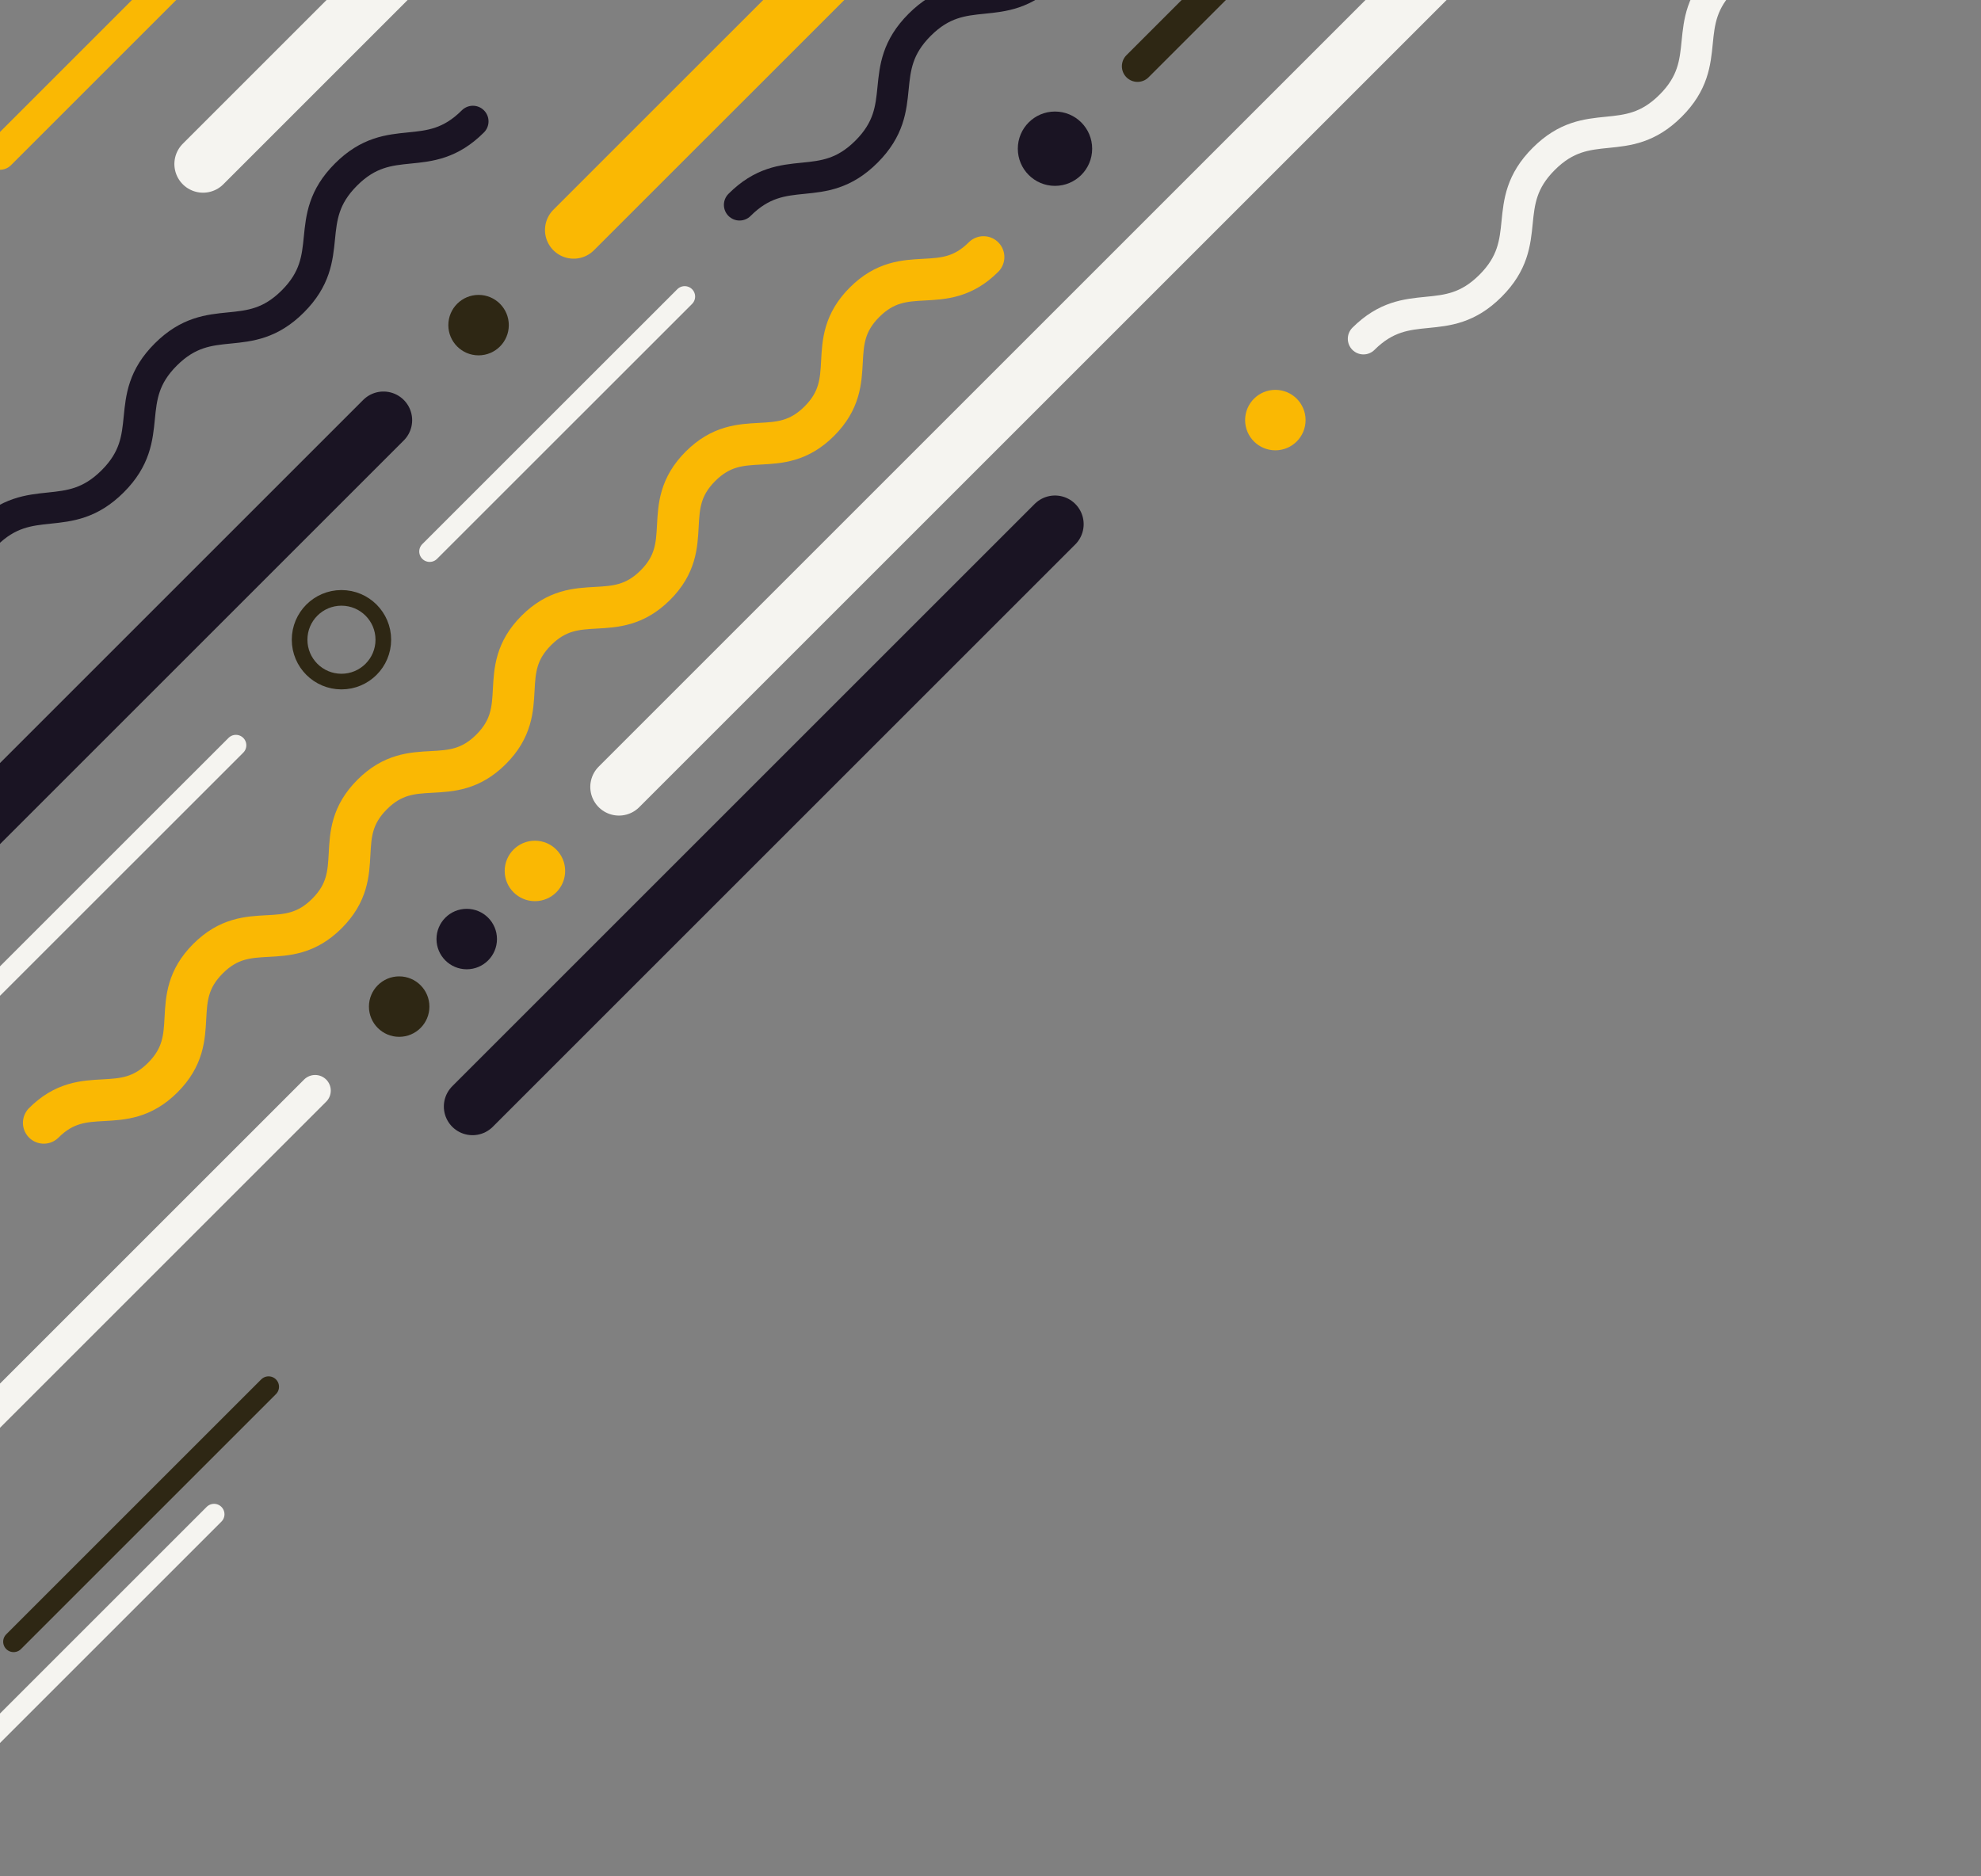 <svg xmlns="http://www.w3.org/2000/svg" xmlns:xlink="http://www.w3.org/1999/xlink" viewBox="0 0 380 360">
    <rect x="0" y="0" width="380" height="360" fill="#808080" stroke="none"/>
    <style>
        @keyframes circle_scale {
            0%, 100% {transform: scale(1);}
            50%      {transform: scale(.75);}
        }
        #circle_3 {animation: circle_scale 3s linear infinite;}
        #circle_4 {animation: circle_scale 3s .5s linear infinite;}
        #circle_5 {animation: circle_scale 3s 1s linear infinite;}
    </style>
    <defs>
        <g id="animations">
            <animate xlink:href="#snake_1" attributeName="d" dur="9s" repeatCount="indefinite"
            values="
            M90.71,23.29C82.07,31.93,75,24.86,66.37,33.49S64.8,49.2,56.17,57.83,40.46,59.4,31.82,68s-1.56,15.7-10.2,24.34S5.91,94-2.73,102.59;
            M87.88,20.47c-8.64,8.63-10,7.22-18.68,15.85S62,46.37,53.34,55,43.29,62.23,34.65,70.86,27.43,80.92,18.79,89.55,8.74,96.78.1,105.41;
            M90.71,23.29C82.07,31.93,75,24.86,66.37,33.49S64.8,49.2,56.17,57.83,40.46,59.4,31.82,68s-1.56,15.7-10.2,24.34S5.91,94-2.73,102.59"/>
            <animate xlink:href="#snake_2" attributeName="d" dur="7s" repeatCount="indefinite"
            values="
            M235.29-40c-8.63,8.64-15.7,1.57-24.33,10.2s-1.57,15.71-10.2,24.34S185.05-3.88,176.41,4.76s-1.56,15.7-10.2,24.34-15.71,1.57-24.35,10.21;
            M233.17-42.11c-8.63,8.64-11.46,5.81-20.09,14.44s-5.81,11.47-14.45,20.1-11.46,5.81-20.1,14.45S172.72,18.34,164.09,27,152.62,32.79,144,41.43;
            M235.29-40c-8.63,8.64-15.7,1.57-24.33,10.2s-1.57,15.71-10.2,24.34S185.05-3.88,176.41,4.76s-1.56,15.7-10.2,24.34-15.71,1.57-24.35,10.21"/>
            <animate xlink:href="#snake_3" attributeName="d" dur="8s" repeatCount="indefinite"
            values="
            M188.66,49.32c-7.87,7.87-14.95.8-22.82,8.67s-.8,14.94-8.67,22.81-14.94.8-22.81,8.67-.8,15-8.67,22.82-14.94.8-22.81,8.67-.8,14.94-8.68,22.81-14.94.8-22.81,8.67-.8,14.95-8.67,22.82-14.95.8-22.82,8.67-.8,14.95-8.68,22.82-14.94.81-22.82,8.68;
            M190.78,51.44c-7.87,7.87-19.19-3.44-27.06,4.43s3.44,19.18-4.43,27.06-19.18-3.45-27,4.42,3.44,19.19-4.43,27.06-19.18-3.44-27,4.43,3.44,19.18-4.44,27-19.18-3.44-27,4.43,3.44,19.19-4.43,27.06-19.19-3.44-27.06,4.43,3.44,19.19-4.43,27.06-19.19-3.44-27.07,4.44;
            M188.66,49.32c-7.87,7.87-14.95.8-22.82,8.67s-.8,14.94-8.67,22.81-14.94.8-22.81,8.67-.8,15-8.67,22.82-14.94.8-22.81,8.67-.8,14.94-8.68,22.81-14.94.8-22.81,8.67-.8,14.95-8.67,22.82-14.95.8-22.82,8.67-.8,14.95-8.68,22.82-14.94.81-22.82,8.68"/>
            <animate xlink:href="#snake_4" attributeName="d" dur="4s" repeatCount="indefinite"
            values="
            M355-14.25c-8.63,8.64-15.7,1.56-24.34,10.2s-1.56,15.71-10.2,24.34-15.71,1.57-24.34,10.2-1.57,15.71-10.21,24.35S270.17,56.41,261.54,65;
            M359.21-10c-8.63,8.63-24.19-6.93-32.82,1.71s6.92,24.19-1.72,32.82-24.19-6.92-32.83,1.72,6.92,24.19-1.71,32.83-24.2-6.92-32.84,1.72;
            M355-14.25c-8.63,8.64-15.7,1.56-24.34,10.2s-1.56,15.71-10.2,24.34-15.71,1.57-24.34,10.2-1.57,15.71-10.21,24.35S270.17,56.41,261.54,65"/>
            <animateTransform xlink:href="#line_1" attributeName="transform" attributeType="XML" type="translate" dur="8s" values="0 0;10 -10;0 0" repeatCount="indefinite"/>
            <animateTransform xlink:href="#line_2" attributeName="transform" attributeType="XML" type="translate" dur="8s" values="0 0;10 -10;0 0" repeatCount="indefinite"/>
            <animateTransform xlink:href="#circle_1" attributeName="transform" attributeType="XML" type="translate" dur="10s" values="0 0;10 -10;0 0" repeatCount="indefinite"/>
            <animate xlink:href="#circle_2" attributeName="stroke-width" dur="5s" repeatCount="indefinite" values="3;6;3"/>
            <animate xlink:href="#circle_6" attributeName="fill" dur="6s" repeatCount="indefinite" values="#FAB803;#1A1423;#FAB803"/>
        </g>
    </defs>
    <path id="snake_1" d="M90.71,23.29C82.07,31.93,75,24.86,66.37,33.49S64.8,49.2,56.17,57.83,40.46,59.4,31.82,68s-1.56,15.7-10.2,24.34S5.91,94-2.73,102.59" fill="none" stroke="#1A1423" stroke-linecap="round" stroke-miterlimit="10" stroke-width="6"/>
    <path id="snake_2" d="M235.29-40c-8.63,8.64-15.7,1.57-24.33,10.2s-1.57,15.71-10.2,24.34S185.05-3.88,176.41,4.76s-1.56,15.7-10.2,24.34-15.71,1.57-24.35,10.21" fill="none" stroke="#1A1423" stroke-linecap="round" stroke-miterlimit="10" stroke-width="6"/>  
    <path id="snake_3" d="M188.66,49.32c-7.87,7.87-14.95.8-22.82,8.67s-.8,14.94-8.67,22.81-14.94.8-22.81,8.67-.8,15-8.67,22.82-14.94.8-22.81,8.67-.8,14.94-8.68,22.81-14.94.8-22.81,8.67-.8,14.95-8.67,22.82-14.95.8-22.82,8.67-.8,14.95-8.68,22.82-14.94.81-22.82,8.68" fill="none" stroke="#FAB803" stroke-linecap="round" stroke-miterlimit="10" stroke-width="8"/>
    <path id="snake_4" d="M355-14.25c-8.63,8.64-15.7,1.56-24.34,10.2s-1.56,15.71-10.2,24.34-15.71,1.57-24.34,10.2-1.57,15.71-10.21,24.35S270.17,56.41,261.54,65" fill="none" stroke="#f5f4f0" stroke-linecap="round" stroke-miterlimit="10" stroke-width="6"/>
    <line id="line_1" x1="179.9" y1="-25.72" x2="110.04" y2="44.13" fill="none" stroke="#FAB803" stroke-linecap="round" stroke-miterlimit="10" stroke-width="11"/>
    <line id="line_2" x1="73.56" y1="80.62" x2="-17.89" y2="172.07" fill="none" stroke="#1A1423" stroke-linecap="round" stroke-miterlimit="10" stroke-width="11"/>
    <circle id="circle_1" cx="91.8" cy="62.38" r="5.8" fill="#2e2714"/>
    <circle id="circle_2" cx="65.5" cy="122.74" r="8.03" fill="none" stroke="#2e2714" stroke-miterlimit="10" stroke-width="3"/>   
    <circle id="circle_3" cx="102.61" cy="167.1" r="5.8" fill="#FAB803" style="transform-box: fill-box;" transform-origin="center"/>
    <circle id="circle_4" cx="89.53" cy="180.17" r="5.8" fill="#1A1423" style="transform-box: fill-box;" transform-origin="center"/>
    <circle id="circle_5" cx="76.57" cy="193.13" r="5.8" fill="#2e2714" style="transform-box: fill-box;" transform-origin="center"/>
    <circle id="circle_6" cx="244.64" cy="80.6" r="5.8" fill="#FAB803"/>
    <line x1="33.23" y1="-3.67" x2="-0.01" y2="29.57" fill="none" stroke="#FAB803" stroke-linecap="round" stroke-miterlimit="10" stroke-width="6"/>
    <line x1="251.44" y1="-20.53" x2="218.2" y2="12.71" fill="none" stroke="#2e2714" stroke-linecap="round" stroke-miterlimit="10" stroke-width="6"/>
    <line x1="74.09" y1="-3.67" x2="38.95" y2="31.47" fill="none" stroke="#f5f4f0" stroke-linecap="round" stroke-miterlimit="10" stroke-width="11"/>
    <line x1="202.37" y1="100.57" x2="90.64" y2="212.3" fill="none" stroke="#1A1423" stroke-linecap="round" stroke-miterlimit="10" stroke-width="11"/>
    <line x1="60.45" y1="209.25" x2="-12.63" y2="282.33" fill="none" stroke="#f5f4f0" stroke-linecap="round" stroke-miterlimit="10" stroke-width="6"/>
    <line x1="287.91" y1="-18.2" x2="118.73" y2="150.98" fill="none" stroke="#f5f4f0" stroke-linecap="round" stroke-miterlimit="10" stroke-width="11"/>      
    <circle cx="202.37" cy="28.53" r="7.13" fill="#1A1423"/>
    <line x1="131.34" y1="56.9" x2="82.42" y2="105.81" fill="none" stroke="#f5f4f0" stroke-linecap="round" stroke-miterlimit="10" stroke-width="4"/>
    <line x1="51.52" y1="266.07" x2="2.61" y2="314.98" fill="none" stroke="#2e2714" stroke-linecap="round" stroke-miterlimit="10" stroke-width="4"/>
    <line x1="41.06" y1="290.53" x2="-7.85" y2="339.44" fill="none" stroke="#f5f4f0" stroke-linecap="round" stroke-miterlimit="10" stroke-width="4"/>
    <line x1="45.25" y1="142.99" x2="-3.67" y2="191.9" fill="none" stroke="#f5f4f0" stroke-linecap="round" stroke-miterlimit="10" stroke-width="4"/>
</svg>
